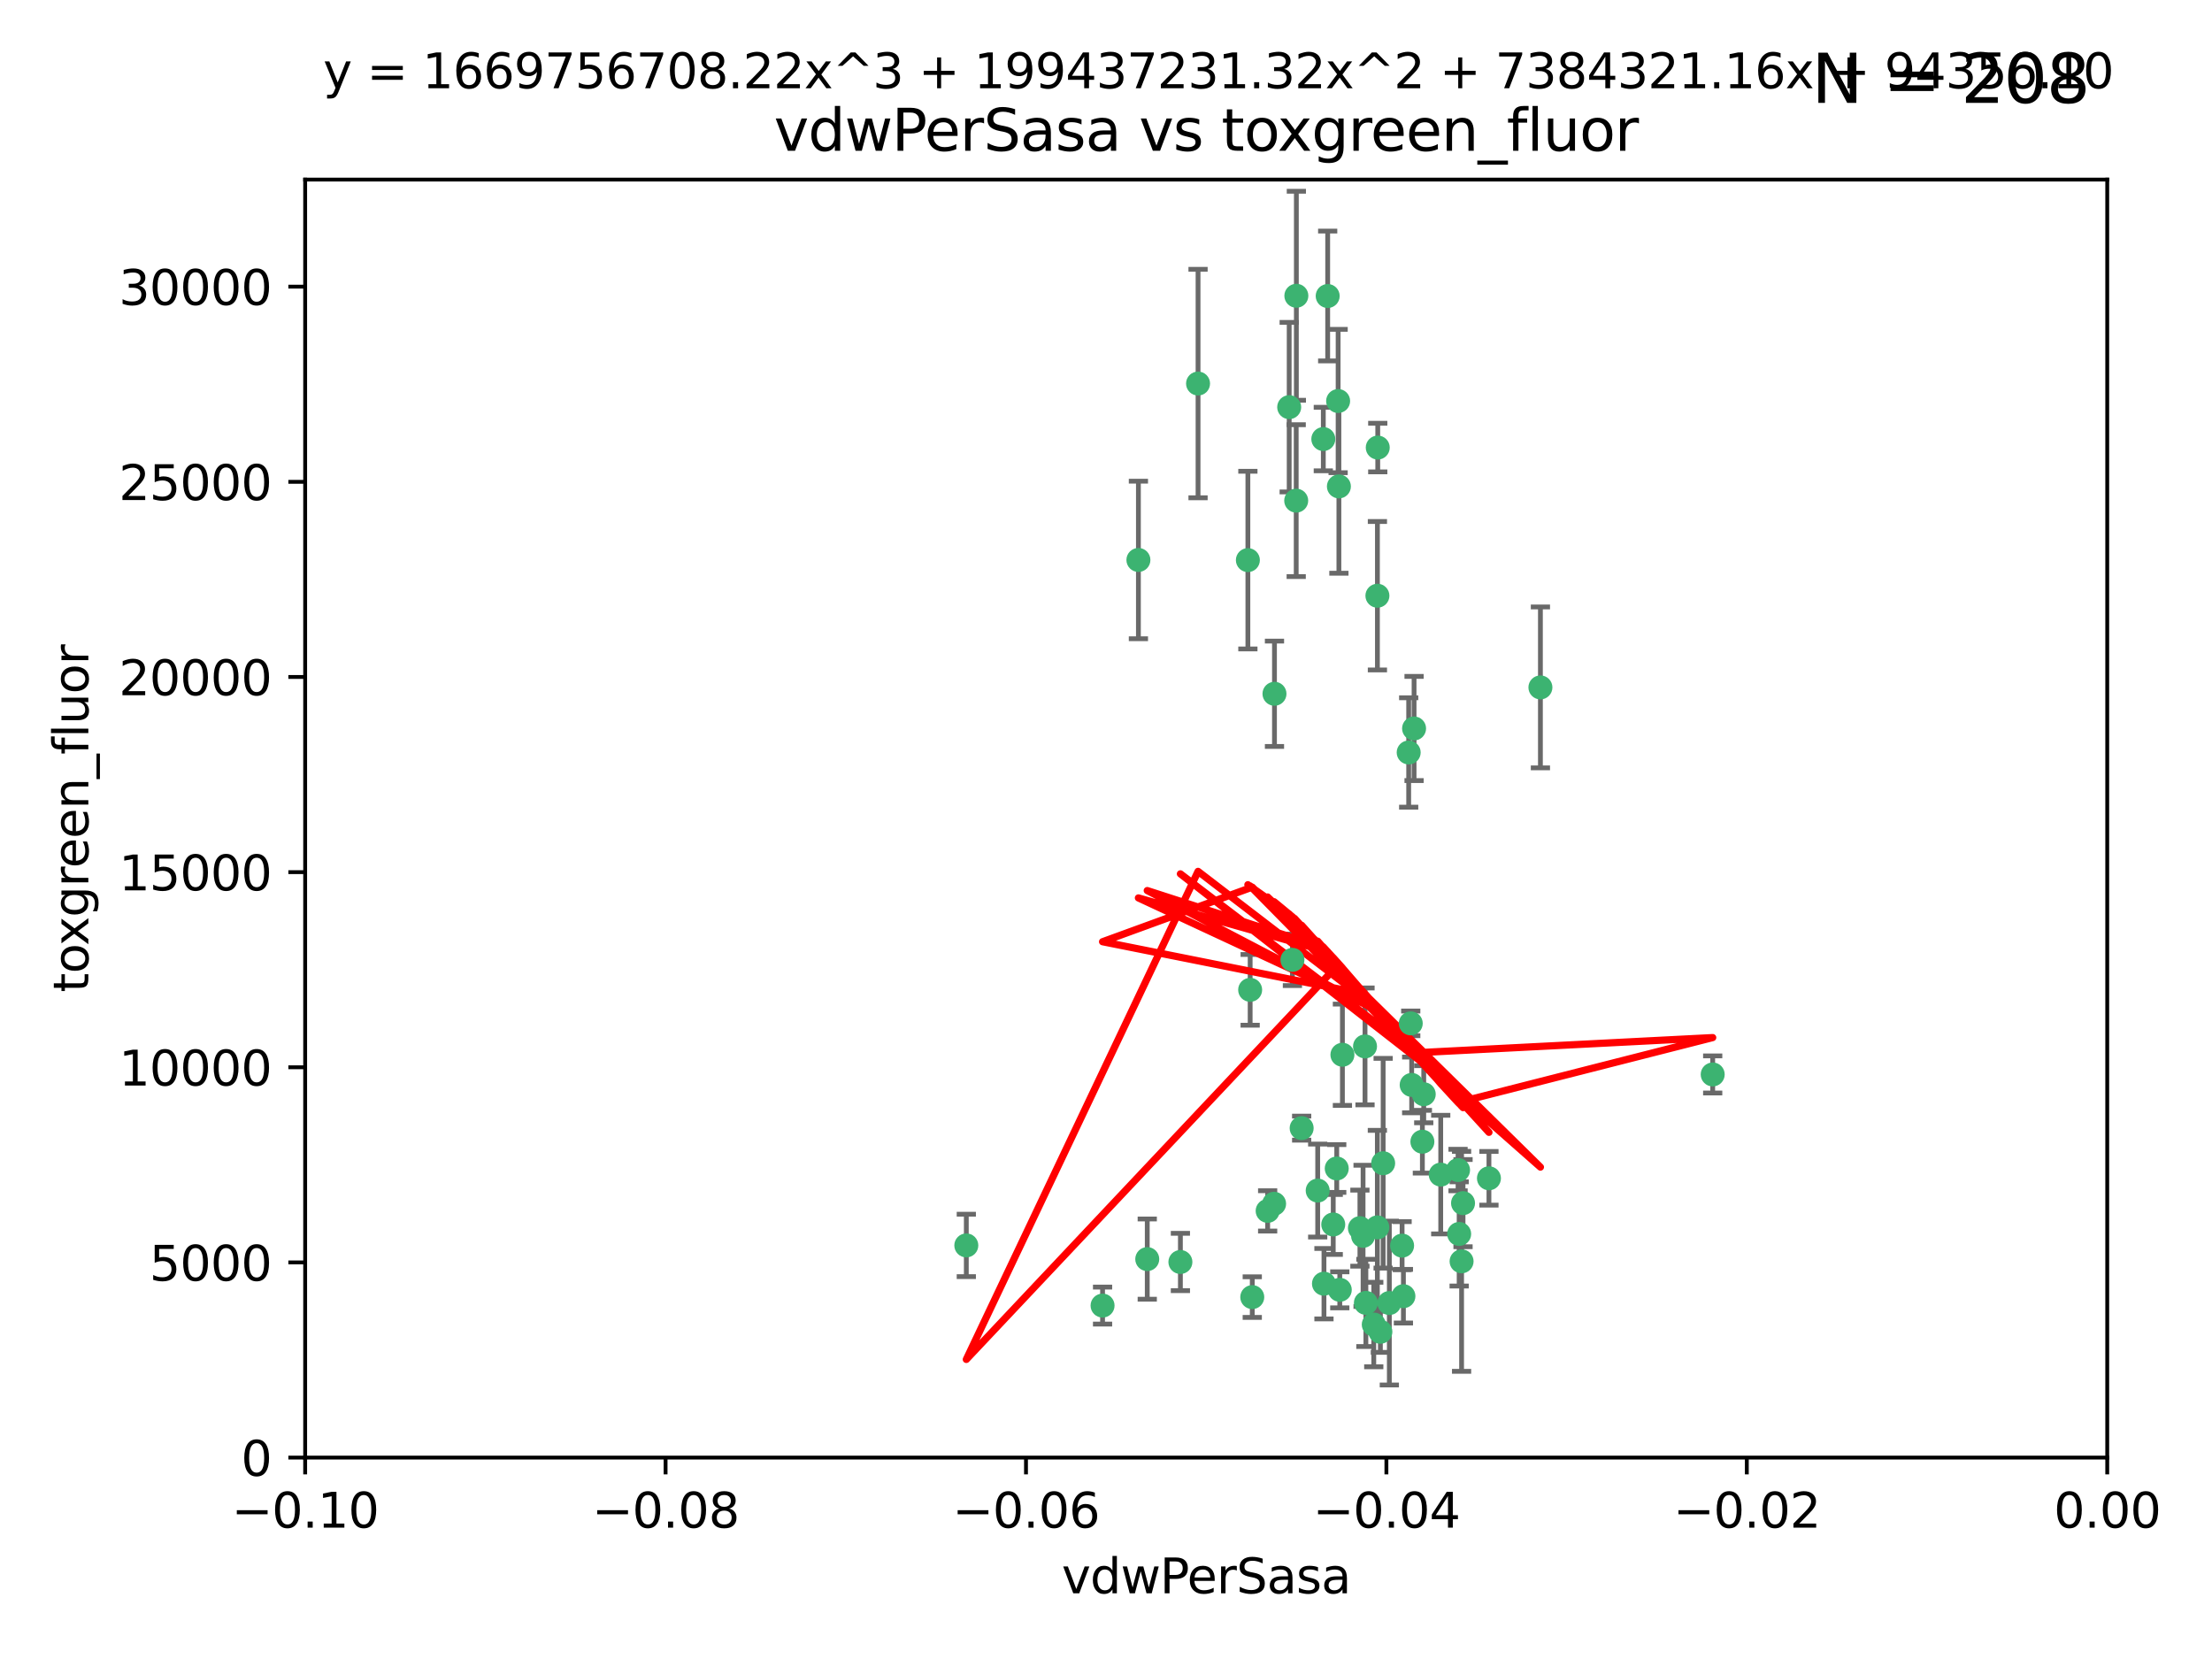 <?xml version="1.0" encoding="utf-8" standalone="no"?>
<!DOCTYPE svg PUBLIC "-//W3C//DTD SVG 1.1//EN"
  "http://www.w3.org/Graphics/SVG/1.1/DTD/svg11.dtd">
<svg xmlns:xlink="http://www.w3.org/1999/xlink" width="460.8pt" height="345.6pt" viewBox="0 0 460.8 345.6" xmlns="http://www.w3.org/2000/svg" version="1.1">
 <defs>
  <style type="text/css">*{stroke-linejoin: round; stroke-linecap: butt}</style>
 </defs>
 <g id="figure_1">
  <g id="patch_1">
   <path d="M 0 345.6 
L 460.8 345.6 
L 460.8 0 
L 0 0 
z
" style="fill: #ffffff"/>
  </g>
  <g id="axes_1">
   <g id="patch_2">
    <path d="M 63.571 303.64 
L 438.975 303.64 
L 438.975 37.411 
L 63.571 37.411 
z
" style="fill: #ffffff"/>
   </g>
   <g id="PathCollection_1">
    <defs>
     <path id="m60591c9199" d="M 0 1.118 
C 0.297 1.118 0.581 1 0.791 0.791 
C 1 0.581 1.118 0.297 1.118 0 
C 1.118 -0.297 1 -0.581 0.791 -0.791 
C 0.581 -1 0.297 -1.118 0 -1.118 
C -0.297 -1.118 -0.581 -1 -0.791 -0.791 
C -1 -0.581 -1.118 -0.297 -1.118 0 
C -1.118 0.297 -1 0.581 -0.791 0.791 
C -0.581 1 -0.297 1.118 0 1.118 
z
" style="stroke: #3cb371"/>
    </defs>
    <g clip-path="url(#p0656a3d818)">
     <use xlink:href="#m60591c9199" x="270.055" y="61.614" style="fill: #3cb371; stroke: #3cb371"/>
     <use xlink:href="#m60591c9199" x="286.941" y="124.1" style="fill: #3cb371; stroke: #3cb371"/>
     <use xlink:href="#m60591c9199" x="249.576" y="79.9" style="fill: #3cb371; stroke: #3cb371"/>
     <use xlink:href="#m60591c9199" x="201.3" y="259.442" style="fill: #3cb371; stroke: #3cb371"/>
     <use xlink:href="#m60591c9199" x="278.917" y="101.33" style="fill: #3cb371; stroke: #3cb371"/>
     <use xlink:href="#m60591c9199" x="268.562" y="84.817" style="fill: #3cb371; stroke: #3cb371"/>
     <use xlink:href="#m60591c9199" x="259.956" y="116.682" style="fill: #3cb371; stroke: #3cb371"/>
     <use xlink:href="#m60591c9199" x="275.671" y="91.463" style="fill: #3cb371; stroke: #3cb371"/>
     <use xlink:href="#m60591c9199" x="278.755" y="83.54" style="fill: #3cb371; stroke: #3cb371"/>
     <use xlink:href="#m60591c9199" x="292.082" y="259.488" style="fill: #3cb371; stroke: #3cb371"/>
     <use xlink:href="#m60591c9199" x="271.159" y="235.012" style="fill: #3cb371; stroke: #3cb371"/>
     <use xlink:href="#m60591c9199" x="288.137" y="242.324" style="fill: #3cb371; stroke: #3cb371"/>
     <use xlink:href="#m60591c9199" x="287.011" y="93.237" style="fill: #3cb371; stroke: #3cb371"/>
     <use xlink:href="#m60591c9199" x="237.152" y="116.65" style="fill: #3cb371; stroke: #3cb371"/>
     <use xlink:href="#m60591c9199" x="276.581" y="61.664" style="fill: #3cb371; stroke: #3cb371"/>
     <use xlink:href="#m60591c9199" x="265.497" y="144.527" style="fill: #3cb371; stroke: #3cb371"/>
     <use xlink:href="#m60591c9199" x="269.235" y="199.958" style="fill: #3cb371; stroke: #3cb371"/>
     <use xlink:href="#m60591c9199" x="270.023" y="104.293" style="fill: #3cb371; stroke: #3cb371"/>
     <use xlink:href="#m60591c9199" x="293.454" y="156.754" style="fill: #3cb371; stroke: #3cb371"/>
     <use xlink:href="#m60591c9199" x="279.101" y="268.694" style="fill: #3cb371; stroke: #3cb371"/>
     <use xlink:href="#m60591c9199" x="304.776" y="250.635" style="fill: #3cb371; stroke: #3cb371"/>
     <use xlink:href="#m60591c9199" x="265.419" y="250.767" style="fill: #3cb371; stroke: #3cb371"/>
     <use xlink:href="#m60591c9199" x="283.953" y="257.451" style="fill: #3cb371; stroke: #3cb371"/>
     <use xlink:href="#m60591c9199" x="296.308" y="237.838" style="fill: #3cb371; stroke: #3cb371"/>
     <use xlink:href="#m60591c9199" x="245.899" y="262.896" style="fill: #3cb371; stroke: #3cb371"/>
     <use xlink:href="#m60591c9199" x="294.077" y="226.007" style="fill: #3cb371; stroke: #3cb371"/>
     <use xlink:href="#m60591c9199" x="292.357" y="270.018" style="fill: #3cb371; stroke: #3cb371"/>
     <use xlink:href="#m60591c9199" x="275.806" y="267.417" style="fill: #3cb371; stroke: #3cb371"/>
     <use xlink:href="#m60591c9199" x="238.994" y="262.293" style="fill: #3cb371; stroke: #3cb371"/>
     <use xlink:href="#m60591c9199" x="287.559" y="277.431" style="fill: #3cb371; stroke: #3cb371"/>
     <use xlink:href="#m60591c9199" x="260.869" y="270.21" style="fill: #3cb371; stroke: #3cb371"/>
     <use xlink:href="#m60591c9199" x="229.684" y="271.976" style="fill: #3cb371; stroke: #3cb371"/>
     <use xlink:href="#m60591c9199" x="284.358" y="217.987" style="fill: #3cb371; stroke: #3cb371"/>
     <use xlink:href="#m60591c9199" x="304.475" y="262.761" style="fill: #3cb371; stroke: #3cb371"/>
     <use xlink:href="#m60591c9199" x="274.5" y="248.016" style="fill: #3cb371; stroke: #3cb371"/>
     <use xlink:href="#m60591c9199" x="286.18" y="275.924" style="fill: #3cb371; stroke: #3cb371"/>
     <use xlink:href="#m60591c9199" x="293.884" y="213.19" style="fill: #3cb371; stroke: #3cb371"/>
     <use xlink:href="#m60591c9199" x="260.43" y="206.203" style="fill: #3cb371; stroke: #3cb371"/>
     <use xlink:href="#m60591c9199" x="283.296" y="255.847" style="fill: #3cb371; stroke: #3cb371"/>
     <use xlink:href="#m60591c9199" x="310.174" y="245.459" style="fill: #3cb371; stroke: #3cb371"/>
     <use xlink:href="#m60591c9199" x="289.425" y="271.445" style="fill: #3cb371; stroke: #3cb371"/>
     <use xlink:href="#m60591c9199" x="277.739" y="255.08" style="fill: #3cb371; stroke: #3cb371"/>
     <use xlink:href="#m60591c9199" x="279.65" y="219.726" style="fill: #3cb371; stroke: #3cb371"/>
     <use xlink:href="#m60591c9199" x="264.075" y="252.249" style="fill: #3cb371; stroke: #3cb371"/>
     <use xlink:href="#m60591c9199" x="286.929" y="255.69" style="fill: #3cb371; stroke: #3cb371"/>
     <use xlink:href="#m60591c9199" x="296.591" y="227.947" style="fill: #3cb371; stroke: #3cb371"/>
     <use xlink:href="#m60591c9199" x="320.897" y="143.2" style="fill: #3cb371; stroke: #3cb371"/>
     <use xlink:href="#m60591c9199" x="284.539" y="271.416" style="fill: #3cb371; stroke: #3cb371"/>
     <use xlink:href="#m60591c9199" x="303.97" y="257.051" style="fill: #3cb371; stroke: #3cb371"/>
     <use xlink:href="#m60591c9199" x="278.467" y="243.416" style="fill: #3cb371; stroke: #3cb371"/>
     <use xlink:href="#m60591c9199" x="300.13" y="244.691" style="fill: #3cb371; stroke: #3cb371"/>
     <use xlink:href="#m60591c9199" x="303.74" y="243.742" style="fill: #3cb371; stroke: #3cb371"/>
     <use xlink:href="#m60591c9199" x="356.787" y="223.827" style="fill: #3cb371; stroke: #3cb371"/>
     <use xlink:href="#m60591c9199" x="294.577" y="151.755" style="fill: #3cb371; stroke: #3cb371"/>
    </g>
   </g>
   <g id="matplotlib.axis_1">
    <g id="xtick_1">
     <g id="line2d_1">
      <defs>
       <path id="m37b36f2edb" d="M 0 0 
L 0 3.5 
" style="stroke: #000000; stroke-width: 0.8"/>
      </defs>
      <g>
       <use xlink:href="#m37b36f2edb" x="63.571" y="303.64" style="stroke: #000000; stroke-width: 0.8"/>
      </g>
     </g>
     <g id="text_1">
      <!-- −0.10 -->
      <g transform="translate(48.249 318.238)scale(0.1 -0.1)">
       <defs>
        <path id="DejaVuSans-2212" d="M 678 2272 
L 4684 2272 
L 4684 1741 
L 678 1741 
L 678 2272 
z
" transform="scale(0.016)"/>
        <path id="DejaVuSans-30" d="M 2034 4250 
Q 1547 4250 1301 3770 
Q 1056 3291 1056 2328 
Q 1056 1369 1301 889 
Q 1547 409 2034 409 
Q 2525 409 2770 889 
Q 3016 1369 3016 2328 
Q 3016 3291 2770 3770 
Q 2525 4250 2034 4250 
z
M 2034 4750 
Q 2819 4750 3233 4129 
Q 3647 3509 3647 2328 
Q 3647 1150 3233 529 
Q 2819 -91 2034 -91 
Q 1250 -91 836 529 
Q 422 1150 422 2328 
Q 422 3509 836 4129 
Q 1250 4750 2034 4750 
z
" transform="scale(0.016)"/>
        <path id="DejaVuSans-2e" d="M 684 794 
L 1344 794 
L 1344 0 
L 684 0 
L 684 794 
z
" transform="scale(0.016)"/>
        <path id="DejaVuSans-31" d="M 794 531 
L 1825 531 
L 1825 4091 
L 703 3866 
L 703 4441 
L 1819 4666 
L 2450 4666 
L 2450 531 
L 3481 531 
L 3481 0 
L 794 0 
L 794 531 
z
" transform="scale(0.016)"/>
       </defs>
       <use xlink:href="#DejaVuSans-2212"/>
       <use xlink:href="#DejaVuSans-30" x="83.789"/>
       <use xlink:href="#DejaVuSans-2e" x="147.412"/>
       <use xlink:href="#DejaVuSans-31" x="179.199"/>
       <use xlink:href="#DejaVuSans-30" x="242.822"/>
      </g>
     </g>
    </g>
    <g id="xtick_2">
     <g id="line2d_2">
      <g>
       <use xlink:href="#m37b36f2edb" x="138.652" y="303.64" style="stroke: #000000; stroke-width: 0.8"/>
      </g>
     </g>
     <g id="text_2">
      <!-- −0.08 -->
      <g transform="translate(123.329 318.238)scale(0.1 -0.1)">
       <defs>
        <path id="DejaVuSans-38" d="M 2034 2216 
Q 1584 2216 1326 1975 
Q 1069 1734 1069 1313 
Q 1069 891 1326 650 
Q 1584 409 2034 409 
Q 2484 409 2743 651 
Q 3003 894 3003 1313 
Q 3003 1734 2745 1975 
Q 2488 2216 2034 2216 
z
M 1403 2484 
Q 997 2584 770 2862 
Q 544 3141 544 3541 
Q 544 4100 942 4425 
Q 1341 4750 2034 4750 
Q 2731 4750 3128 4425 
Q 3525 4100 3525 3541 
Q 3525 3141 3298 2862 
Q 3072 2584 2669 2484 
Q 3125 2378 3379 2068 
Q 3634 1759 3634 1313 
Q 3634 634 3220 271 
Q 2806 -91 2034 -91 
Q 1263 -91 848 271 
Q 434 634 434 1313 
Q 434 1759 690 2068 
Q 947 2378 1403 2484 
z
M 1172 3481 
Q 1172 3119 1398 2916 
Q 1625 2713 2034 2713 
Q 2441 2713 2670 2916 
Q 2900 3119 2900 3481 
Q 2900 3844 2670 4047 
Q 2441 4250 2034 4250 
Q 1625 4250 1398 4047 
Q 1172 3844 1172 3481 
z
" transform="scale(0.016)"/>
       </defs>
       <use xlink:href="#DejaVuSans-2212"/>
       <use xlink:href="#DejaVuSans-30" x="83.789"/>
       <use xlink:href="#DejaVuSans-2e" x="147.412"/>
       <use xlink:href="#DejaVuSans-30" x="179.199"/>
       <use xlink:href="#DejaVuSans-38" x="242.822"/>
      </g>
     </g>
    </g>
    <g id="xtick_3">
     <g id="line2d_3">
      <g>
       <use xlink:href="#m37b36f2edb" x="213.733" y="303.64" style="stroke: #000000; stroke-width: 0.8"/>
      </g>
     </g>
     <g id="text_3">
      <!-- −0.06 -->
      <g transform="translate(198.41 318.238)scale(0.1 -0.1)">
       <defs>
        <path id="DejaVuSans-36" d="M 2113 2584 
Q 1688 2584 1439 2293 
Q 1191 2003 1191 1497 
Q 1191 994 1439 701 
Q 1688 409 2113 409 
Q 2538 409 2786 701 
Q 3034 994 3034 1497 
Q 3034 2003 2786 2293 
Q 2538 2584 2113 2584 
z
M 3366 4563 
L 3366 3988 
Q 3128 4100 2886 4159 
Q 2644 4219 2406 4219 
Q 1781 4219 1451 3797 
Q 1122 3375 1075 2522 
Q 1259 2794 1537 2939 
Q 1816 3084 2150 3084 
Q 2853 3084 3261 2657 
Q 3669 2231 3669 1497 
Q 3669 778 3244 343 
Q 2819 -91 2113 -91 
Q 1303 -91 875 529 
Q 447 1150 447 2328 
Q 447 3434 972 4092 
Q 1497 4750 2381 4750 
Q 2619 4750 2861 4703 
Q 3103 4656 3366 4563 
z
" transform="scale(0.016)"/>
       </defs>
       <use xlink:href="#DejaVuSans-2212"/>
       <use xlink:href="#DejaVuSans-30" x="83.789"/>
       <use xlink:href="#DejaVuSans-2e" x="147.412"/>
       <use xlink:href="#DejaVuSans-30" x="179.199"/>
       <use xlink:href="#DejaVuSans-36" x="242.822"/>
      </g>
     </g>
    </g>
    <g id="xtick_4">
     <g id="line2d_4">
      <g>
       <use xlink:href="#m37b36f2edb" x="288.813" y="303.64" style="stroke: #000000; stroke-width: 0.8"/>
      </g>
     </g>
     <g id="text_4">
      <!-- −0.04 -->
      <g transform="translate(273.491 318.238)scale(0.1 -0.1)">
       <defs>
        <path id="DejaVuSans-34" d="M 2419 4116 
L 825 1625 
L 2419 1625 
L 2419 4116 
z
M 2253 4666 
L 3047 4666 
L 3047 1625 
L 3713 1625 
L 3713 1100 
L 3047 1100 
L 3047 0 
L 2419 0 
L 2419 1100 
L 313 1100 
L 313 1709 
L 2253 4666 
z
" transform="scale(0.016)"/>
       </defs>
       <use xlink:href="#DejaVuSans-2212"/>
       <use xlink:href="#DejaVuSans-30" x="83.789"/>
       <use xlink:href="#DejaVuSans-2e" x="147.412"/>
       <use xlink:href="#DejaVuSans-30" x="179.199"/>
       <use xlink:href="#DejaVuSans-34" x="242.822"/>
      </g>
     </g>
    </g>
    <g id="xtick_5">
     <g id="line2d_5">
      <g>
       <use xlink:href="#m37b36f2edb" x="363.894" y="303.64" style="stroke: #000000; stroke-width: 0.8"/>
      </g>
     </g>
     <g id="text_5">
      <!-- −0.02 -->
      <g transform="translate(348.572 318.238)scale(0.1 -0.1)">
       <defs>
        <path id="DejaVuSans-32" d="M 1228 531 
L 3431 531 
L 3431 0 
L 469 0 
L 469 531 
Q 828 903 1448 1529 
Q 2069 2156 2228 2338 
Q 2531 2678 2651 2914 
Q 2772 3150 2772 3378 
Q 2772 3750 2511 3984 
Q 2250 4219 1831 4219 
Q 1534 4219 1204 4116 
Q 875 4013 500 3803 
L 500 4441 
Q 881 4594 1212 4672 
Q 1544 4750 1819 4750 
Q 2544 4750 2975 4387 
Q 3406 4025 3406 3419 
Q 3406 3131 3298 2873 
Q 3191 2616 2906 2266 
Q 2828 2175 2409 1742 
Q 1991 1309 1228 531 
z
" transform="scale(0.016)"/>
       </defs>
       <use xlink:href="#DejaVuSans-2212"/>
       <use xlink:href="#DejaVuSans-30" x="83.789"/>
       <use xlink:href="#DejaVuSans-2e" x="147.412"/>
       <use xlink:href="#DejaVuSans-30" x="179.199"/>
       <use xlink:href="#DejaVuSans-32" x="242.822"/>
      </g>
     </g>
    </g>
    <g id="xtick_6">
     <g id="line2d_6">
      <g>
       <use xlink:href="#m37b36f2edb" x="438.975" y="303.64" style="stroke: #000000; stroke-width: 0.8"/>
      </g>
     </g>
     <g id="text_6">
      <!-- 0.00 -->
      <g transform="translate(427.842 318.238)scale(0.1 -0.1)">
       <use xlink:href="#DejaVuSans-30"/>
       <use xlink:href="#DejaVuSans-2e" x="63.623"/>
       <use xlink:href="#DejaVuSans-30" x="95.41"/>
       <use xlink:href="#DejaVuSans-30" x="159.033"/>
      </g>
     </g>
    </g>
    <g id="text_7">
     <!-- vdwPerSasa -->
     <g transform="translate(221.178 331.917)scale(0.1 -0.1)">
      <defs>
       <path id="DejaVuSans-76" d="M 191 3500 
L 800 3500 
L 1894 563 
L 2988 3500 
L 3597 3500 
L 2284 0 
L 1503 0 
L 191 3500 
z
" transform="scale(0.016)"/>
       <path id="DejaVuSans-64" d="M 2906 2969 
L 2906 4863 
L 3481 4863 
L 3481 0 
L 2906 0 
L 2906 525 
Q 2725 213 2448 61 
Q 2172 -91 1784 -91 
Q 1150 -91 751 415 
Q 353 922 353 1747 
Q 353 2572 751 3078 
Q 1150 3584 1784 3584 
Q 2172 3584 2448 3432 
Q 2725 3281 2906 2969 
z
M 947 1747 
Q 947 1113 1208 752 
Q 1469 391 1925 391 
Q 2381 391 2643 752 
Q 2906 1113 2906 1747 
Q 2906 2381 2643 2742 
Q 2381 3103 1925 3103 
Q 1469 3103 1208 2742 
Q 947 2381 947 1747 
z
" transform="scale(0.016)"/>
       <path id="DejaVuSans-77" d="M 269 3500 
L 844 3500 
L 1563 769 
L 2278 3500 
L 2956 3500 
L 3675 769 
L 4391 3500 
L 4966 3500 
L 4050 0 
L 3372 0 
L 2619 2869 
L 1863 0 
L 1184 0 
L 269 3500 
z
" transform="scale(0.016)"/>
       <path id="DejaVuSans-50" d="M 1259 4147 
L 1259 2394 
L 2053 2394 
Q 2494 2394 2734 2622 
Q 2975 2850 2975 3272 
Q 2975 3691 2734 3919 
Q 2494 4147 2053 4147 
L 1259 4147 
z
M 628 4666 
L 2053 4666 
Q 2838 4666 3239 4311 
Q 3641 3956 3641 3272 
Q 3641 2581 3239 2228 
Q 2838 1875 2053 1875 
L 1259 1875 
L 1259 0 
L 628 0 
L 628 4666 
z
" transform="scale(0.016)"/>
       <path id="DejaVuSans-65" d="M 3597 1894 
L 3597 1613 
L 953 1613 
Q 991 1019 1311 708 
Q 1631 397 2203 397 
Q 2534 397 2845 478 
Q 3156 559 3463 722 
L 3463 178 
Q 3153 47 2828 -22 
Q 2503 -91 2169 -91 
Q 1331 -91 842 396 
Q 353 884 353 1716 
Q 353 2575 817 3079 
Q 1281 3584 2069 3584 
Q 2775 3584 3186 3129 
Q 3597 2675 3597 1894 
z
M 3022 2063 
Q 3016 2534 2758 2815 
Q 2500 3097 2075 3097 
Q 1594 3097 1305 2825 
Q 1016 2553 972 2059 
L 3022 2063 
z
" transform="scale(0.016)"/>
       <path id="DejaVuSans-72" d="M 2631 2963 
Q 2534 3019 2420 3045 
Q 2306 3072 2169 3072 
Q 1681 3072 1420 2755 
Q 1159 2438 1159 1844 
L 1159 0 
L 581 0 
L 581 3500 
L 1159 3500 
L 1159 2956 
Q 1341 3275 1631 3429 
Q 1922 3584 2338 3584 
Q 2397 3584 2469 3576 
Q 2541 3569 2628 3553 
L 2631 2963 
z
" transform="scale(0.016)"/>
       <path id="DejaVuSans-53" d="M 3425 4513 
L 3425 3897 
Q 3066 4069 2747 4153 
Q 2428 4238 2131 4238 
Q 1616 4238 1336 4038 
Q 1056 3838 1056 3469 
Q 1056 3159 1242 3001 
Q 1428 2844 1947 2747 
L 2328 2669 
Q 3034 2534 3370 2195 
Q 3706 1856 3706 1288 
Q 3706 609 3251 259 
Q 2797 -91 1919 -91 
Q 1588 -91 1214 -16 
Q 841 59 441 206 
L 441 856 
Q 825 641 1194 531 
Q 1563 422 1919 422 
Q 2459 422 2753 634 
Q 3047 847 3047 1241 
Q 3047 1584 2836 1778 
Q 2625 1972 2144 2069 
L 1759 2144 
Q 1053 2284 737 2584 
Q 422 2884 422 3419 
Q 422 4038 858 4394 
Q 1294 4750 2059 4750 
Q 2388 4750 2728 4690 
Q 3069 4631 3425 4513 
z
" transform="scale(0.016)"/>
       <path id="DejaVuSans-61" d="M 2194 1759 
Q 1497 1759 1228 1600 
Q 959 1441 959 1056 
Q 959 750 1161 570 
Q 1363 391 1709 391 
Q 2188 391 2477 730 
Q 2766 1069 2766 1631 
L 2766 1759 
L 2194 1759 
z
M 3341 1997 
L 3341 0 
L 2766 0 
L 2766 531 
Q 2569 213 2275 61 
Q 1981 -91 1556 -91 
Q 1019 -91 701 211 
Q 384 513 384 1019 
Q 384 1609 779 1909 
Q 1175 2209 1959 2209 
L 2766 2209 
L 2766 2266 
Q 2766 2663 2505 2880 
Q 2244 3097 1772 3097 
Q 1472 3097 1187 3025 
Q 903 2953 641 2809 
L 641 3341 
Q 956 3463 1253 3523 
Q 1550 3584 1831 3584 
Q 2591 3584 2966 3190 
Q 3341 2797 3341 1997 
z
" transform="scale(0.016)"/>
       <path id="DejaVuSans-73" d="M 2834 3397 
L 2834 2853 
Q 2591 2978 2328 3040 
Q 2066 3103 1784 3103 
Q 1356 3103 1142 2972 
Q 928 2841 928 2578 
Q 928 2378 1081 2264 
Q 1234 2150 1697 2047 
L 1894 2003 
Q 2506 1872 2764 1633 
Q 3022 1394 3022 966 
Q 3022 478 2636 193 
Q 2250 -91 1575 -91 
Q 1294 -91 989 -36 
Q 684 19 347 128 
L 347 722 
Q 666 556 975 473 
Q 1284 391 1588 391 
Q 1994 391 2212 530 
Q 2431 669 2431 922 
Q 2431 1156 2273 1281 
Q 2116 1406 1581 1522 
L 1381 1569 
Q 847 1681 609 1914 
Q 372 2147 372 2553 
Q 372 3047 722 3315 
Q 1072 3584 1716 3584 
Q 2034 3584 2315 3537 
Q 2597 3491 2834 3397 
z
" transform="scale(0.016)"/>
      </defs>
      <use xlink:href="#DejaVuSans-76"/>
      <use xlink:href="#DejaVuSans-64" x="59.18"/>
      <use xlink:href="#DejaVuSans-77" x="122.656"/>
      <use xlink:href="#DejaVuSans-50" x="204.443"/>
      <use xlink:href="#DejaVuSans-65" x="261.121"/>
      <use xlink:href="#DejaVuSans-72" x="322.645"/>
      <use xlink:href="#DejaVuSans-53" x="363.758"/>
      <use xlink:href="#DejaVuSans-61" x="427.234"/>
      <use xlink:href="#DejaVuSans-73" x="488.514"/>
      <use xlink:href="#DejaVuSans-61" x="540.613"/>
     </g>
    </g>
   </g>
   <g id="matplotlib.axis_2">
    <g id="ytick_1">
     <g id="line2d_7">
      <defs>
       <path id="m85f504d841" d="M 0 0 
L -3.5 0 
" style="stroke: #000000; stroke-width: 0.8"/>
      </defs>
      <g>
       <use xlink:href="#m85f504d841" x="63.571" y="303.64" style="stroke: #000000; stroke-width: 0.8"/>
      </g>
     </g>
     <g id="text_8">
      <!-- 0 -->
      <g transform="translate(50.209 307.439)scale(0.1 -0.1)">
       <use xlink:href="#DejaVuSans-30"/>
      </g>
     </g>
    </g>
    <g id="ytick_2">
     <g id="line2d_8">
      <g>
       <use xlink:href="#m85f504d841" x="63.571" y="262.986" style="stroke: #000000; stroke-width: 0.8"/>
      </g>
     </g>
     <g id="text_9">
      <!-- 5000 -->
      <g transform="translate(31.121 266.786)scale(0.1 -0.1)">
       <defs>
        <path id="DejaVuSans-35" d="M 691 4666 
L 3169 4666 
L 3169 4134 
L 1269 4134 
L 1269 2991 
Q 1406 3038 1543 3061 
Q 1681 3084 1819 3084 
Q 2600 3084 3056 2656 
Q 3513 2228 3513 1497 
Q 3513 744 3044 326 
Q 2575 -91 1722 -91 
Q 1428 -91 1123 -41 
Q 819 9 494 109 
L 494 744 
Q 775 591 1075 516 
Q 1375 441 1709 441 
Q 2250 441 2565 725 
Q 2881 1009 2881 1497 
Q 2881 1984 2565 2268 
Q 2250 2553 1709 2553 
Q 1456 2553 1204 2497 
Q 953 2441 691 2322 
L 691 4666 
z
" transform="scale(0.016)"/>
       </defs>
       <use xlink:href="#DejaVuSans-35"/>
       <use xlink:href="#DejaVuSans-30" x="63.623"/>
       <use xlink:href="#DejaVuSans-30" x="127.246"/>
       <use xlink:href="#DejaVuSans-30" x="190.869"/>
      </g>
     </g>
    </g>
    <g id="ytick_3">
     <g id="line2d_9">
      <g>
       <use xlink:href="#m85f504d841" x="63.571" y="222.333" style="stroke: #000000; stroke-width: 0.8"/>
      </g>
     </g>
     <g id="text_10">
      <!-- 10000 -->
      <g transform="translate(24.759 226.132)scale(0.1 -0.1)">
       <use xlink:href="#DejaVuSans-31"/>
       <use xlink:href="#DejaVuSans-30" x="63.623"/>
       <use xlink:href="#DejaVuSans-30" x="127.246"/>
       <use xlink:href="#DejaVuSans-30" x="190.869"/>
       <use xlink:href="#DejaVuSans-30" x="254.492"/>
      </g>
     </g>
    </g>
    <g id="ytick_4">
     <g id="line2d_10">
      <g>
       <use xlink:href="#m85f504d841" x="63.571" y="181.679" style="stroke: #000000; stroke-width: 0.8"/>
      </g>
     </g>
     <g id="text_11">
      <!-- 15000 -->
      <g transform="translate(24.759 185.478)scale(0.1 -0.1)">
       <use xlink:href="#DejaVuSans-31"/>
       <use xlink:href="#DejaVuSans-35" x="63.623"/>
       <use xlink:href="#DejaVuSans-30" x="127.246"/>
       <use xlink:href="#DejaVuSans-30" x="190.869"/>
       <use xlink:href="#DejaVuSans-30" x="254.492"/>
      </g>
     </g>
    </g>
    <g id="ytick_5">
     <g id="line2d_11">
      <g>
       <use xlink:href="#m85f504d841" x="63.571" y="141.026" style="stroke: #000000; stroke-width: 0.8"/>
      </g>
     </g>
     <g id="text_12">
      <!-- 20000 -->
      <g transform="translate(24.759 144.825)scale(0.1 -0.1)">
       <use xlink:href="#DejaVuSans-32"/>
       <use xlink:href="#DejaVuSans-30" x="63.623"/>
       <use xlink:href="#DejaVuSans-30" x="127.246"/>
       <use xlink:href="#DejaVuSans-30" x="190.869"/>
       <use xlink:href="#DejaVuSans-30" x="254.492"/>
      </g>
     </g>
    </g>
    <g id="ytick_6">
     <g id="line2d_12">
      <g>
       <use xlink:href="#m85f504d841" x="63.571" y="100.372" style="stroke: #000000; stroke-width: 0.8"/>
      </g>
     </g>
     <g id="text_13">
      <!-- 25000 -->
      <g transform="translate(24.759 104.171)scale(0.1 -0.1)">
       <use xlink:href="#DejaVuSans-32"/>
       <use xlink:href="#DejaVuSans-35" x="63.623"/>
       <use xlink:href="#DejaVuSans-30" x="127.246"/>
       <use xlink:href="#DejaVuSans-30" x="190.869"/>
       <use xlink:href="#DejaVuSans-30" x="254.492"/>
      </g>
     </g>
    </g>
    <g id="ytick_7">
     <g id="line2d_13">
      <g>
       <use xlink:href="#m85f504d841" x="63.571" y="59.718" style="stroke: #000000; stroke-width: 0.8"/>
      </g>
     </g>
     <g id="text_14">
      <!-- 30000 -->
      <g transform="translate(24.759 63.518)scale(0.1 -0.1)">
       <defs>
        <path id="DejaVuSans-33" d="M 2597 2516 
Q 3050 2419 3304 2112 
Q 3559 1806 3559 1356 
Q 3559 666 3084 287 
Q 2609 -91 1734 -91 
Q 1441 -91 1130 -33 
Q 819 25 488 141 
L 488 750 
Q 750 597 1062 519 
Q 1375 441 1716 441 
Q 2309 441 2620 675 
Q 2931 909 2931 1356 
Q 2931 1769 2642 2001 
Q 2353 2234 1838 2234 
L 1294 2234 
L 1294 2753 
L 1863 2753 
Q 2328 2753 2575 2939 
Q 2822 3125 2822 3475 
Q 2822 3834 2567 4026 
Q 2313 4219 1838 4219 
Q 1578 4219 1281 4162 
Q 984 4106 628 3988 
L 628 4550 
Q 988 4650 1302 4700 
Q 1616 4750 1894 4750 
Q 2613 4750 3031 4423 
Q 3450 4097 3450 3541 
Q 3450 3153 3228 2886 
Q 3006 2619 2597 2516 
z
" transform="scale(0.016)"/>
       </defs>
       <use xlink:href="#DejaVuSans-33"/>
       <use xlink:href="#DejaVuSans-30" x="63.623"/>
       <use xlink:href="#DejaVuSans-30" x="127.246"/>
       <use xlink:href="#DejaVuSans-30" x="190.869"/>
       <use xlink:href="#DejaVuSans-30" x="254.492"/>
      </g>
     </g>
    </g>
    <g id="text_15">
     <!-- toxgreen_fluor -->
     <g transform="translate(18.401 206.72)rotate(-90)scale(0.1 -0.1)">
      <defs>
       <path id="DejaVuSans-74" d="M 1172 4494 
L 1172 3500 
L 2356 3500 
L 2356 3053 
L 1172 3053 
L 1172 1153 
Q 1172 725 1289 603 
Q 1406 481 1766 481 
L 2356 481 
L 2356 0 
L 1766 0 
Q 1100 0 847 248 
Q 594 497 594 1153 
L 594 3053 
L 172 3053 
L 172 3500 
L 594 3500 
L 594 4494 
L 1172 4494 
z
" transform="scale(0.016)"/>
       <path id="DejaVuSans-6f" d="M 1959 3097 
Q 1497 3097 1228 2736 
Q 959 2375 959 1747 
Q 959 1119 1226 758 
Q 1494 397 1959 397 
Q 2419 397 2687 759 
Q 2956 1122 2956 1747 
Q 2956 2369 2687 2733 
Q 2419 3097 1959 3097 
z
M 1959 3584 
Q 2709 3584 3137 3096 
Q 3566 2609 3566 1747 
Q 3566 888 3137 398 
Q 2709 -91 1959 -91 
Q 1206 -91 779 398 
Q 353 888 353 1747 
Q 353 2609 779 3096 
Q 1206 3584 1959 3584 
z
" transform="scale(0.016)"/>
       <path id="DejaVuSans-78" d="M 3513 3500 
L 2247 1797 
L 3578 0 
L 2900 0 
L 1881 1375 
L 863 0 
L 184 0 
L 1544 1831 
L 300 3500 
L 978 3500 
L 1906 2253 
L 2834 3500 
L 3513 3500 
z
" transform="scale(0.016)"/>
       <path id="DejaVuSans-67" d="M 2906 1791 
Q 2906 2416 2648 2759 
Q 2391 3103 1925 3103 
Q 1463 3103 1205 2759 
Q 947 2416 947 1791 
Q 947 1169 1205 825 
Q 1463 481 1925 481 
Q 2391 481 2648 825 
Q 2906 1169 2906 1791 
z
M 3481 434 
Q 3481 -459 3084 -895 
Q 2688 -1331 1869 -1331 
Q 1566 -1331 1297 -1286 
Q 1028 -1241 775 -1147 
L 775 -588 
Q 1028 -725 1275 -790 
Q 1522 -856 1778 -856 
Q 2344 -856 2625 -561 
Q 2906 -266 2906 331 
L 2906 616 
Q 2728 306 2450 153 
Q 2172 0 1784 0 
Q 1141 0 747 490 
Q 353 981 353 1791 
Q 353 2603 747 3093 
Q 1141 3584 1784 3584 
Q 2172 3584 2450 3431 
Q 2728 3278 2906 2969 
L 2906 3500 
L 3481 3500 
L 3481 434 
z
" transform="scale(0.016)"/>
       <path id="DejaVuSans-6e" d="M 3513 2113 
L 3513 0 
L 2938 0 
L 2938 2094 
Q 2938 2591 2744 2837 
Q 2550 3084 2163 3084 
Q 1697 3084 1428 2787 
Q 1159 2491 1159 1978 
L 1159 0 
L 581 0 
L 581 3500 
L 1159 3500 
L 1159 2956 
Q 1366 3272 1645 3428 
Q 1925 3584 2291 3584 
Q 2894 3584 3203 3211 
Q 3513 2838 3513 2113 
z
" transform="scale(0.016)"/>
       <path id="DejaVuSans-5f" d="M 3263 -1063 
L 3263 -1509 
L -63 -1509 
L -63 -1063 
L 3263 -1063 
z
" transform="scale(0.016)"/>
       <path id="DejaVuSans-66" d="M 2375 4863 
L 2375 4384 
L 1825 4384 
Q 1516 4384 1395 4259 
Q 1275 4134 1275 3809 
L 1275 3500 
L 2222 3500 
L 2222 3053 
L 1275 3053 
L 1275 0 
L 697 0 
L 697 3053 
L 147 3053 
L 147 3500 
L 697 3500 
L 697 3744 
Q 697 4328 969 4595 
Q 1241 4863 1831 4863 
L 2375 4863 
z
" transform="scale(0.016)"/>
       <path id="DejaVuSans-6c" d="M 603 4863 
L 1178 4863 
L 1178 0 
L 603 0 
L 603 4863 
z
" transform="scale(0.016)"/>
       <path id="DejaVuSans-75" d="M 544 1381 
L 544 3500 
L 1119 3500 
L 1119 1403 
Q 1119 906 1312 657 
Q 1506 409 1894 409 
Q 2359 409 2629 706 
Q 2900 1003 2900 1516 
L 2900 3500 
L 3475 3500 
L 3475 0 
L 2900 0 
L 2900 538 
Q 2691 219 2414 64 
Q 2138 -91 1772 -91 
Q 1169 -91 856 284 
Q 544 659 544 1381 
z
M 1991 3584 
L 1991 3584 
z
" transform="scale(0.016)"/>
      </defs>
      <use xlink:href="#DejaVuSans-74"/>
      <use xlink:href="#DejaVuSans-6f" x="39.209"/>
      <use xlink:href="#DejaVuSans-78" x="97.266"/>
      <use xlink:href="#DejaVuSans-67" x="156.445"/>
      <use xlink:href="#DejaVuSans-72" x="219.922"/>
      <use xlink:href="#DejaVuSans-65" x="258.785"/>
      <use xlink:href="#DejaVuSans-65" x="320.309"/>
      <use xlink:href="#DejaVuSans-6e" x="381.832"/>
      <use xlink:href="#DejaVuSans-5f" x="445.211"/>
      <use xlink:href="#DejaVuSans-66" x="495.211"/>
      <use xlink:href="#DejaVuSans-6c" x="530.416"/>
      <use xlink:href="#DejaVuSans-75" x="558.199"/>
      <use xlink:href="#DejaVuSans-6f" x="621.578"/>
      <use xlink:href="#DejaVuSans-72" x="682.76"/>
     </g>
    </g>
   </g>
   <g id="LineCollection_1">
    <path d="M 270.055 83.38 
L 270.055 39.848 
" clip-path="url(#p0656a3d818)" style="fill: none; stroke: #696969"/>
    <path d="M 286.941 139.562 
L 286.941 108.638 
" clip-path="url(#p0656a3d818)" style="fill: none; stroke: #696969"/>
    <path d="M 249.576 103.698 
L 249.576 56.102 
" clip-path="url(#p0656a3d818)" style="fill: none; stroke: #696969"/>
    <path d="M 201.3 265.941 
L 201.3 252.944 
" clip-path="url(#p0656a3d818)" style="fill: none; stroke: #696969"/>
    <path d="M 278.917 119.415 
L 278.917 83.245 
" clip-path="url(#p0656a3d818)" style="fill: none; stroke: #696969"/>
    <path d="M 268.562 102.476 
L 268.562 67.157 
" clip-path="url(#p0656a3d818)" style="fill: none; stroke: #696969"/>
    <path d="M 259.956 135.19 
L 259.956 98.175 
" clip-path="url(#p0656a3d818)" style="fill: none; stroke: #696969"/>
    <path d="M 275.671 98.075 
L 275.671 84.85 
" clip-path="url(#p0656a3d818)" style="fill: none; stroke: #696969"/>
    <path d="M 278.755 98.468 
L 278.755 68.613 
" clip-path="url(#p0656a3d818)" style="fill: none; stroke: #696969"/>
    <path d="M 292.082 264.487 
L 292.082 254.489 
" clip-path="url(#p0656a3d818)" style="fill: none; stroke: #696969"/>
    <path d="M 271.159 237.516 
L 271.159 232.507 
" clip-path="url(#p0656a3d818)" style="fill: none; stroke: #696969"/>
    <path d="M 288.137 264.166 
L 288.137 220.481 
" clip-path="url(#p0656a3d818)" style="fill: none; stroke: #696969"/>
    <path d="M 287.011 98.3 
L 287.011 88.175 
" clip-path="url(#p0656a3d818)" style="fill: none; stroke: #696969"/>
    <path d="M 237.152 133.058 
L 237.152 100.243 
" clip-path="url(#p0656a3d818)" style="fill: none; stroke: #696969"/>
    <path d="M 276.581 75.185 
L 276.581 48.142 
" clip-path="url(#p0656a3d818)" style="fill: none; stroke: #696969"/>
    <path d="M 265.497 155.498 
L 265.497 133.556 
" clip-path="url(#p0656a3d818)" style="fill: none; stroke: #696969"/>
    <path d="M 269.235 205.31 
L 269.235 194.605 
" clip-path="url(#p0656a3d818)" style="fill: none; stroke: #696969"/>
    <path d="M 270.023 120.111 
L 270.023 88.475 
" clip-path="url(#p0656a3d818)" style="fill: none; stroke: #696969"/>
    <path d="M 293.454 168.148 
L 293.454 145.359 
" clip-path="url(#p0656a3d818)" style="fill: none; stroke: #696969"/>
    <path d="M 279.101 272.448 
L 279.101 264.94 
" clip-path="url(#p0656a3d818)" style="fill: none; stroke: #696969"/>
    <path d="M 304.776 259.717 
L 304.776 241.553 
" clip-path="url(#p0656a3d818)" style="fill: none; stroke: #696969"/>
    <path d="M 265.419 251.458 
L 265.419 250.077 
" clip-path="url(#p0656a3d818)" style="fill: none; stroke: #696969"/>
    <path d="M 283.953 272.157 
L 283.953 242.746 
" clip-path="url(#p0656a3d818)" style="fill: none; stroke: #696969"/>
    <path d="M 296.308 244.374 
L 296.308 231.301 
" clip-path="url(#p0656a3d818)" style="fill: none; stroke: #696969"/>
    <path d="M 245.899 268.864 
L 245.899 256.927 
" clip-path="url(#p0656a3d818)" style="fill: none; stroke: #696969"/>
    <path d="M 294.077 231.811 
L 294.077 220.203 
" clip-path="url(#p0656a3d818)" style="fill: none; stroke: #696969"/>
    <path d="M 292.357 275.607 
L 292.357 264.429 
" clip-path="url(#p0656a3d818)" style="fill: none; stroke: #696969"/>
    <path d="M 275.806 274.752 
L 275.806 260.081 
" clip-path="url(#p0656a3d818)" style="fill: none; stroke: #696969"/>
    <path d="M 238.994 270.647 
L 238.994 253.939 
" clip-path="url(#p0656a3d818)" style="fill: none; stroke: #696969"/>
    <path d="M 287.559 281.719 
L 287.559 273.143 
" clip-path="url(#p0656a3d818)" style="fill: none; stroke: #696969"/>
    <path d="M 260.869 274.44 
L 260.869 265.981 
" clip-path="url(#p0656a3d818)" style="fill: none; stroke: #696969"/>
    <path d="M 229.684 275.827 
L 229.684 268.125 
" clip-path="url(#p0656a3d818)" style="fill: none; stroke: #696969"/>
    <path d="M 284.358 230.162 
L 284.358 205.812 
" clip-path="url(#p0656a3d818)" style="fill: none; stroke: #696969"/>
    <path d="M 304.475 285.673 
L 304.475 239.849 
" clip-path="url(#p0656a3d818)" style="fill: none; stroke: #696969"/>
    <path d="M 274.5 257.7 
L 274.5 238.331 
" clip-path="url(#p0656a3d818)" style="fill: none; stroke: #696969"/>
    <path d="M 286.18 284.727 
L 286.18 267.12 
" clip-path="url(#p0656a3d818)" style="fill: none; stroke: #696969"/>
    <path d="M 293.884 215.762 
L 293.884 210.618 
" clip-path="url(#p0656a3d818)" style="fill: none; stroke: #696969"/>
    <path d="M 260.43 213.569 
L 260.43 198.836 
" clip-path="url(#p0656a3d818)" style="fill: none; stroke: #696969"/>
    <path d="M 283.296 263.771 
L 283.296 247.923 
" clip-path="url(#p0656a3d818)" style="fill: none; stroke: #696969"/>
    <path d="M 310.174 251.049 
L 310.174 239.868 
" clip-path="url(#p0656a3d818)" style="fill: none; stroke: #696969"/>
    <path d="M 289.425 288.513 
L 289.425 254.376 
" clip-path="url(#p0656a3d818)" style="fill: none; stroke: #696969"/>
    <path d="M 277.739 261.323 
L 277.739 248.837 
" clip-path="url(#p0656a3d818)" style="fill: none; stroke: #696969"/>
    <path d="M 279.65 230.277 
L 279.65 209.176 
" clip-path="url(#p0656a3d818)" style="fill: none; stroke: #696969"/>
    <path d="M 264.075 256.451 
L 264.075 248.048 
" clip-path="url(#p0656a3d818)" style="fill: none; stroke: #696969"/>
    <path d="M 286.929 275.904 
L 286.929 235.477 
" clip-path="url(#p0656a3d818)" style="fill: none; stroke: #696969"/>
    <path d="M 296.591 233.892 
L 296.591 222.002 
" clip-path="url(#p0656a3d818)" style="fill: none; stroke: #696969"/>
    <path d="M 320.897 159.961 
L 320.897 126.439 
" clip-path="url(#p0656a3d818)" style="fill: none; stroke: #696969"/>
    <path d="M 284.539 280.503 
L 284.539 262.329 
" clip-path="url(#p0656a3d818)" style="fill: none; stroke: #696969"/>
    <path d="M 303.97 267.904 
L 303.97 246.198 
" clip-path="url(#p0656a3d818)" style="fill: none; stroke: #696969"/>
    <path d="M 278.467 248.392 
L 278.467 238.44 
" clip-path="url(#p0656a3d818)" style="fill: none; stroke: #696969"/>
    <path d="M 300.13 257.049 
L 300.13 232.333 
" clip-path="url(#p0656a3d818)" style="fill: none; stroke: #696969"/>
    <path d="M 303.74 248.063 
L 303.74 239.42 
" clip-path="url(#p0656a3d818)" style="fill: none; stroke: #696969"/>
    <path d="M 356.787 227.689 
L 356.787 219.964 
" clip-path="url(#p0656a3d818)" style="fill: none; stroke: #696969"/>
    <path d="M 294.577 162.606 
L 294.577 140.905 
" clip-path="url(#p0656a3d818)" style="fill: none; stroke: #696969"/>
   </g>
   <g id="line2d_14">
    <defs>
     <path id="m135db39dc6" d="M 2 0 
L -2 -0 
" style="stroke: #696969"/>
    </defs>
    <g clip-path="url(#p0656a3d818)">
     <use xlink:href="#m135db39dc6" x="270.055" y="83.38" style="fill: #696969; stroke: #696969"/>
     <use xlink:href="#m135db39dc6" x="286.941" y="139.562" style="fill: #696969; stroke: #696969"/>
     <use xlink:href="#m135db39dc6" x="249.576" y="103.698" style="fill: #696969; stroke: #696969"/>
     <use xlink:href="#m135db39dc6" x="201.3" y="265.941" style="fill: #696969; stroke: #696969"/>
     <use xlink:href="#m135db39dc6" x="278.917" y="119.415" style="fill: #696969; stroke: #696969"/>
     <use xlink:href="#m135db39dc6" x="268.562" y="102.476" style="fill: #696969; stroke: #696969"/>
     <use xlink:href="#m135db39dc6" x="259.956" y="135.19" style="fill: #696969; stroke: #696969"/>
     <use xlink:href="#m135db39dc6" x="275.671" y="98.075" style="fill: #696969; stroke: #696969"/>
     <use xlink:href="#m135db39dc6" x="278.755" y="98.468" style="fill: #696969; stroke: #696969"/>
     <use xlink:href="#m135db39dc6" x="292.082" y="264.487" style="fill: #696969; stroke: #696969"/>
     <use xlink:href="#m135db39dc6" x="271.159" y="237.516" style="fill: #696969; stroke: #696969"/>
     <use xlink:href="#m135db39dc6" x="288.137" y="264.166" style="fill: #696969; stroke: #696969"/>
     <use xlink:href="#m135db39dc6" x="287.011" y="98.3" style="fill: #696969; stroke: #696969"/>
     <use xlink:href="#m135db39dc6" x="237.152" y="133.058" style="fill: #696969; stroke: #696969"/>
     <use xlink:href="#m135db39dc6" x="276.581" y="75.185" style="fill: #696969; stroke: #696969"/>
     <use xlink:href="#m135db39dc6" x="265.497" y="155.498" style="fill: #696969; stroke: #696969"/>
     <use xlink:href="#m135db39dc6" x="269.235" y="205.31" style="fill: #696969; stroke: #696969"/>
     <use xlink:href="#m135db39dc6" x="270.023" y="120.111" style="fill: #696969; stroke: #696969"/>
     <use xlink:href="#m135db39dc6" x="293.454" y="168.148" style="fill: #696969; stroke: #696969"/>
     <use xlink:href="#m135db39dc6" x="279.101" y="272.448" style="fill: #696969; stroke: #696969"/>
     <use xlink:href="#m135db39dc6" x="304.776" y="259.717" style="fill: #696969; stroke: #696969"/>
     <use xlink:href="#m135db39dc6" x="265.419" y="251.458" style="fill: #696969; stroke: #696969"/>
     <use xlink:href="#m135db39dc6" x="283.953" y="272.157" style="fill: #696969; stroke: #696969"/>
     <use xlink:href="#m135db39dc6" x="296.308" y="244.374" style="fill: #696969; stroke: #696969"/>
     <use xlink:href="#m135db39dc6" x="245.899" y="268.864" style="fill: #696969; stroke: #696969"/>
     <use xlink:href="#m135db39dc6" x="294.077" y="231.811" style="fill: #696969; stroke: #696969"/>
     <use xlink:href="#m135db39dc6" x="292.357" y="275.607" style="fill: #696969; stroke: #696969"/>
     <use xlink:href="#m135db39dc6" x="275.806" y="274.752" style="fill: #696969; stroke: #696969"/>
     <use xlink:href="#m135db39dc6" x="238.994" y="270.647" style="fill: #696969; stroke: #696969"/>
     <use xlink:href="#m135db39dc6" x="287.559" y="281.719" style="fill: #696969; stroke: #696969"/>
     <use xlink:href="#m135db39dc6" x="260.869" y="274.44" style="fill: #696969; stroke: #696969"/>
     <use xlink:href="#m135db39dc6" x="229.684" y="275.827" style="fill: #696969; stroke: #696969"/>
     <use xlink:href="#m135db39dc6" x="284.358" y="230.162" style="fill: #696969; stroke: #696969"/>
     <use xlink:href="#m135db39dc6" x="304.475" y="285.673" style="fill: #696969; stroke: #696969"/>
     <use xlink:href="#m135db39dc6" x="274.5" y="257.7" style="fill: #696969; stroke: #696969"/>
     <use xlink:href="#m135db39dc6" x="286.18" y="284.727" style="fill: #696969; stroke: #696969"/>
     <use xlink:href="#m135db39dc6" x="293.884" y="215.762" style="fill: #696969; stroke: #696969"/>
     <use xlink:href="#m135db39dc6" x="260.43" y="213.569" style="fill: #696969; stroke: #696969"/>
     <use xlink:href="#m135db39dc6" x="283.296" y="263.771" style="fill: #696969; stroke: #696969"/>
     <use xlink:href="#m135db39dc6" x="310.174" y="251.049" style="fill: #696969; stroke: #696969"/>
     <use xlink:href="#m135db39dc6" x="289.425" y="288.513" style="fill: #696969; stroke: #696969"/>
     <use xlink:href="#m135db39dc6" x="277.739" y="261.323" style="fill: #696969; stroke: #696969"/>
     <use xlink:href="#m135db39dc6" x="279.65" y="230.277" style="fill: #696969; stroke: #696969"/>
     <use xlink:href="#m135db39dc6" x="264.075" y="256.451" style="fill: #696969; stroke: #696969"/>
     <use xlink:href="#m135db39dc6" x="286.929" y="275.904" style="fill: #696969; stroke: #696969"/>
     <use xlink:href="#m135db39dc6" x="296.591" y="233.892" style="fill: #696969; stroke: #696969"/>
     <use xlink:href="#m135db39dc6" x="320.897" y="159.961" style="fill: #696969; stroke: #696969"/>
     <use xlink:href="#m135db39dc6" x="284.539" y="280.503" style="fill: #696969; stroke: #696969"/>
     <use xlink:href="#m135db39dc6" x="303.97" y="267.904" style="fill: #696969; stroke: #696969"/>
     <use xlink:href="#m135db39dc6" x="278.467" y="248.392" style="fill: #696969; stroke: #696969"/>
     <use xlink:href="#m135db39dc6" x="300.13" y="257.049" style="fill: #696969; stroke: #696969"/>
     <use xlink:href="#m135db39dc6" x="303.74" y="248.063" style="fill: #696969; stroke: #696969"/>
     <use xlink:href="#m135db39dc6" x="356.787" y="227.689" style="fill: #696969; stroke: #696969"/>
     <use xlink:href="#m135db39dc6" x="294.577" y="162.606" style="fill: #696969; stroke: #696969"/>
    </g>
   </g>
   <g id="line2d_15">
    <g clip-path="url(#p0656a3d818)">
     <use xlink:href="#m135db39dc6" x="270.055" y="39.848" style="fill: #696969; stroke: #696969"/>
     <use xlink:href="#m135db39dc6" x="286.941" y="108.638" style="fill: #696969; stroke: #696969"/>
     <use xlink:href="#m135db39dc6" x="249.576" y="56.102" style="fill: #696969; stroke: #696969"/>
     <use xlink:href="#m135db39dc6" x="201.3" y="252.944" style="fill: #696969; stroke: #696969"/>
     <use xlink:href="#m135db39dc6" x="278.917" y="83.245" style="fill: #696969; stroke: #696969"/>
     <use xlink:href="#m135db39dc6" x="268.562" y="67.157" style="fill: #696969; stroke: #696969"/>
     <use xlink:href="#m135db39dc6" x="259.956" y="98.175" style="fill: #696969; stroke: #696969"/>
     <use xlink:href="#m135db39dc6" x="275.671" y="84.85" style="fill: #696969; stroke: #696969"/>
     <use xlink:href="#m135db39dc6" x="278.755" y="68.613" style="fill: #696969; stroke: #696969"/>
     <use xlink:href="#m135db39dc6" x="292.082" y="254.489" style="fill: #696969; stroke: #696969"/>
     <use xlink:href="#m135db39dc6" x="271.159" y="232.507" style="fill: #696969; stroke: #696969"/>
     <use xlink:href="#m135db39dc6" x="288.137" y="220.481" style="fill: #696969; stroke: #696969"/>
     <use xlink:href="#m135db39dc6" x="287.011" y="88.175" style="fill: #696969; stroke: #696969"/>
     <use xlink:href="#m135db39dc6" x="237.152" y="100.243" style="fill: #696969; stroke: #696969"/>
     <use xlink:href="#m135db39dc6" x="276.581" y="48.142" style="fill: #696969; stroke: #696969"/>
     <use xlink:href="#m135db39dc6" x="265.497" y="133.556" style="fill: #696969; stroke: #696969"/>
     <use xlink:href="#m135db39dc6" x="269.235" y="194.605" style="fill: #696969; stroke: #696969"/>
     <use xlink:href="#m135db39dc6" x="270.023" y="88.475" style="fill: #696969; stroke: #696969"/>
     <use xlink:href="#m135db39dc6" x="293.454" y="145.359" style="fill: #696969; stroke: #696969"/>
     <use xlink:href="#m135db39dc6" x="279.101" y="264.94" style="fill: #696969; stroke: #696969"/>
     <use xlink:href="#m135db39dc6" x="304.776" y="241.553" style="fill: #696969; stroke: #696969"/>
     <use xlink:href="#m135db39dc6" x="265.419" y="250.077" style="fill: #696969; stroke: #696969"/>
     <use xlink:href="#m135db39dc6" x="283.953" y="242.746" style="fill: #696969; stroke: #696969"/>
     <use xlink:href="#m135db39dc6" x="296.308" y="231.301" style="fill: #696969; stroke: #696969"/>
     <use xlink:href="#m135db39dc6" x="245.899" y="256.927" style="fill: #696969; stroke: #696969"/>
     <use xlink:href="#m135db39dc6" x="294.077" y="220.203" style="fill: #696969; stroke: #696969"/>
     <use xlink:href="#m135db39dc6" x="292.357" y="264.429" style="fill: #696969; stroke: #696969"/>
     <use xlink:href="#m135db39dc6" x="275.806" y="260.081" style="fill: #696969; stroke: #696969"/>
     <use xlink:href="#m135db39dc6" x="238.994" y="253.939" style="fill: #696969; stroke: #696969"/>
     <use xlink:href="#m135db39dc6" x="287.559" y="273.143" style="fill: #696969; stroke: #696969"/>
     <use xlink:href="#m135db39dc6" x="260.869" y="265.981" style="fill: #696969; stroke: #696969"/>
     <use xlink:href="#m135db39dc6" x="229.684" y="268.125" style="fill: #696969; stroke: #696969"/>
     <use xlink:href="#m135db39dc6" x="284.358" y="205.812" style="fill: #696969; stroke: #696969"/>
     <use xlink:href="#m135db39dc6" x="304.475" y="239.849" style="fill: #696969; stroke: #696969"/>
     <use xlink:href="#m135db39dc6" x="274.5" y="238.331" style="fill: #696969; stroke: #696969"/>
     <use xlink:href="#m135db39dc6" x="286.18" y="267.12" style="fill: #696969; stroke: #696969"/>
     <use xlink:href="#m135db39dc6" x="293.884" y="210.618" style="fill: #696969; stroke: #696969"/>
     <use xlink:href="#m135db39dc6" x="260.43" y="198.836" style="fill: #696969; stroke: #696969"/>
     <use xlink:href="#m135db39dc6" x="283.296" y="247.923" style="fill: #696969; stroke: #696969"/>
     <use xlink:href="#m135db39dc6" x="310.174" y="239.868" style="fill: #696969; stroke: #696969"/>
     <use xlink:href="#m135db39dc6" x="289.425" y="254.376" style="fill: #696969; stroke: #696969"/>
     <use xlink:href="#m135db39dc6" x="277.739" y="248.837" style="fill: #696969; stroke: #696969"/>
     <use xlink:href="#m135db39dc6" x="279.65" y="209.176" style="fill: #696969; stroke: #696969"/>
     <use xlink:href="#m135db39dc6" x="264.075" y="248.048" style="fill: #696969; stroke: #696969"/>
     <use xlink:href="#m135db39dc6" x="286.929" y="235.477" style="fill: #696969; stroke: #696969"/>
     <use xlink:href="#m135db39dc6" x="296.591" y="222.002" style="fill: #696969; stroke: #696969"/>
     <use xlink:href="#m135db39dc6" x="320.897" y="126.439" style="fill: #696969; stroke: #696969"/>
     <use xlink:href="#m135db39dc6" x="284.539" y="262.329" style="fill: #696969; stroke: #696969"/>
     <use xlink:href="#m135db39dc6" x="303.97" y="246.198" style="fill: #696969; stroke: #696969"/>
     <use xlink:href="#m135db39dc6" x="278.467" y="238.44" style="fill: #696969; stroke: #696969"/>
     <use xlink:href="#m135db39dc6" x="300.13" y="232.333" style="fill: #696969; stroke: #696969"/>
     <use xlink:href="#m135db39dc6" x="303.74" y="239.42" style="fill: #696969; stroke: #696969"/>
     <use xlink:href="#m135db39dc6" x="356.787" y="219.964" style="fill: #696969; stroke: #696969"/>
     <use xlink:href="#m135db39dc6" x="294.577" y="140.905" style="fill: #696969; stroke: #696969"/>
    </g>
   </g>
   <g id="line2d_16">
    <path d="M 270.055 191.728 
L 286.941 210.176 
L 249.576 181.522 
L 201.3 283.192 
L 278.917 200.814 
L 268.562 190.399 
L 259.956 184.302 
L 275.671 197.28 
L 278.755 200.633 
L 292.082 216.358 
L 271.159 192.754 
L 288.137 211.612 
L 287.011 210.26 
L 237.152 187.054 
L 276.581 198.251 
L 265.497 187.903 
L 269.235 190.989 
L 270.023 191.699 
L 293.454 217.999 
L 279.101 201.02 
L 304.776 230.736 
L 265.419 187.844 
L 283.953 206.617 
L 296.308 221.371 
L 245.899 182.038 
L 294.077 218.74 
L 292.357 216.688 
L 275.806 197.423 
L 238.994 185.52 
L 287.559 210.918 
L 260.869 184.806 
L 229.684 196.179 
L 284.358 207.097 
L 304.475 230.426 
L 274.5 196.059 
L 286.18 209.265 
L 293.884 218.511 
L 260.43 184.559 
L 283.296 205.844 
L 310.174 235.886 
L 289.425 213.163 
L 277.739 199.509 
L 279.65 201.637 
L 264.075 186.86 
L 286.929 210.161 
L 296.591 221.702 
L 320.897 243.129 
L 284.539 207.311 
L 303.97 229.902 
L 278.467 200.313 
L 300.13 225.746 
L 303.74 229.662 
L 356.787 216.15 
L 294.577 219.333 
" clip-path="url(#p0656a3d818)" style="fill: none; stroke: #ff0000; stroke-width: 1.5; stroke-linecap: square"/>
   </g>
   <g id="line2d_17">
    <defs>
     <path id="me0f29f0a9b" d="M 0 2 
C 0.53 2 1.039 1.789 1.414 1.414 
C 1.789 1.039 2 0.53 2 0 
C 2 -0.53 1.789 -1.039 1.414 -1.414 
C 1.039 -1.789 0.53 -2 0 -2 
C -0.53 -2 -1.039 -1.789 -1.414 -1.414 
C -1.789 -1.039 -2 -0.53 -2 0 
C -2 0.53 -1.789 1.039 -1.414 1.414 
C -1.039 1.789 -0.53 2 0 2 
z
" style="stroke: #3cb371"/>
    </defs>
    <g clip-path="url(#p0656a3d818)">
     <use xlink:href="#me0f29f0a9b" x="270.055" y="61.614" style="fill: #3cb371; stroke: #3cb371"/>
     <use xlink:href="#me0f29f0a9b" x="286.941" y="124.1" style="fill: #3cb371; stroke: #3cb371"/>
     <use xlink:href="#me0f29f0a9b" x="249.576" y="79.9" style="fill: #3cb371; stroke: #3cb371"/>
     <use xlink:href="#me0f29f0a9b" x="201.3" y="259.442" style="fill: #3cb371; stroke: #3cb371"/>
     <use xlink:href="#me0f29f0a9b" x="278.917" y="101.33" style="fill: #3cb371; stroke: #3cb371"/>
     <use xlink:href="#me0f29f0a9b" x="268.562" y="84.817" style="fill: #3cb371; stroke: #3cb371"/>
     <use xlink:href="#me0f29f0a9b" x="259.956" y="116.682" style="fill: #3cb371; stroke: #3cb371"/>
     <use xlink:href="#me0f29f0a9b" x="275.671" y="91.463" style="fill: #3cb371; stroke: #3cb371"/>
     <use xlink:href="#me0f29f0a9b" x="278.755" y="83.54" style="fill: #3cb371; stroke: #3cb371"/>
     <use xlink:href="#me0f29f0a9b" x="292.082" y="259.488" style="fill: #3cb371; stroke: #3cb371"/>
     <use xlink:href="#me0f29f0a9b" x="271.159" y="235.012" style="fill: #3cb371; stroke: #3cb371"/>
     <use xlink:href="#me0f29f0a9b" x="288.137" y="242.324" style="fill: #3cb371; stroke: #3cb371"/>
     <use xlink:href="#me0f29f0a9b" x="287.011" y="93.237" style="fill: #3cb371; stroke: #3cb371"/>
     <use xlink:href="#me0f29f0a9b" x="237.152" y="116.65" style="fill: #3cb371; stroke: #3cb371"/>
     <use xlink:href="#me0f29f0a9b" x="276.581" y="61.664" style="fill: #3cb371; stroke: #3cb371"/>
     <use xlink:href="#me0f29f0a9b" x="265.497" y="144.527" style="fill: #3cb371; stroke: #3cb371"/>
     <use xlink:href="#me0f29f0a9b" x="269.235" y="199.958" style="fill: #3cb371; stroke: #3cb371"/>
     <use xlink:href="#me0f29f0a9b" x="270.023" y="104.293" style="fill: #3cb371; stroke: #3cb371"/>
     <use xlink:href="#me0f29f0a9b" x="293.454" y="156.754" style="fill: #3cb371; stroke: #3cb371"/>
     <use xlink:href="#me0f29f0a9b" x="279.101" y="268.694" style="fill: #3cb371; stroke: #3cb371"/>
     <use xlink:href="#me0f29f0a9b" x="304.776" y="250.635" style="fill: #3cb371; stroke: #3cb371"/>
     <use xlink:href="#me0f29f0a9b" x="265.419" y="250.767" style="fill: #3cb371; stroke: #3cb371"/>
     <use xlink:href="#me0f29f0a9b" x="283.953" y="257.451" style="fill: #3cb371; stroke: #3cb371"/>
     <use xlink:href="#me0f29f0a9b" x="296.308" y="237.838" style="fill: #3cb371; stroke: #3cb371"/>
     <use xlink:href="#me0f29f0a9b" x="245.899" y="262.896" style="fill: #3cb371; stroke: #3cb371"/>
     <use xlink:href="#me0f29f0a9b" x="294.077" y="226.007" style="fill: #3cb371; stroke: #3cb371"/>
     <use xlink:href="#me0f29f0a9b" x="292.357" y="270.018" style="fill: #3cb371; stroke: #3cb371"/>
     <use xlink:href="#me0f29f0a9b" x="275.806" y="267.417" style="fill: #3cb371; stroke: #3cb371"/>
     <use xlink:href="#me0f29f0a9b" x="238.994" y="262.293" style="fill: #3cb371; stroke: #3cb371"/>
     <use xlink:href="#me0f29f0a9b" x="287.559" y="277.431" style="fill: #3cb371; stroke: #3cb371"/>
     <use xlink:href="#me0f29f0a9b" x="260.869" y="270.21" style="fill: #3cb371; stroke: #3cb371"/>
     <use xlink:href="#me0f29f0a9b" x="229.684" y="271.976" style="fill: #3cb371; stroke: #3cb371"/>
     <use xlink:href="#me0f29f0a9b" x="284.358" y="217.987" style="fill: #3cb371; stroke: #3cb371"/>
     <use xlink:href="#me0f29f0a9b" x="304.475" y="262.761" style="fill: #3cb371; stroke: #3cb371"/>
     <use xlink:href="#me0f29f0a9b" x="274.5" y="248.016" style="fill: #3cb371; stroke: #3cb371"/>
     <use xlink:href="#me0f29f0a9b" x="286.18" y="275.924" style="fill: #3cb371; stroke: #3cb371"/>
     <use xlink:href="#me0f29f0a9b" x="293.884" y="213.19" style="fill: #3cb371; stroke: #3cb371"/>
     <use xlink:href="#me0f29f0a9b" x="260.43" y="206.203" style="fill: #3cb371; stroke: #3cb371"/>
     <use xlink:href="#me0f29f0a9b" x="283.296" y="255.847" style="fill: #3cb371; stroke: #3cb371"/>
     <use xlink:href="#me0f29f0a9b" x="310.174" y="245.459" style="fill: #3cb371; stroke: #3cb371"/>
     <use xlink:href="#me0f29f0a9b" x="289.425" y="271.445" style="fill: #3cb371; stroke: #3cb371"/>
     <use xlink:href="#me0f29f0a9b" x="277.739" y="255.08" style="fill: #3cb371; stroke: #3cb371"/>
     <use xlink:href="#me0f29f0a9b" x="279.65" y="219.726" style="fill: #3cb371; stroke: #3cb371"/>
     <use xlink:href="#me0f29f0a9b" x="264.075" y="252.249" style="fill: #3cb371; stroke: #3cb371"/>
     <use xlink:href="#me0f29f0a9b" x="286.929" y="255.69" style="fill: #3cb371; stroke: #3cb371"/>
     <use xlink:href="#me0f29f0a9b" x="296.591" y="227.947" style="fill: #3cb371; stroke: #3cb371"/>
     <use xlink:href="#me0f29f0a9b" x="320.897" y="143.2" style="fill: #3cb371; stroke: #3cb371"/>
     <use xlink:href="#me0f29f0a9b" x="284.539" y="271.416" style="fill: #3cb371; stroke: #3cb371"/>
     <use xlink:href="#me0f29f0a9b" x="303.97" y="257.051" style="fill: #3cb371; stroke: #3cb371"/>
     <use xlink:href="#me0f29f0a9b" x="278.467" y="243.416" style="fill: #3cb371; stroke: #3cb371"/>
     <use xlink:href="#me0f29f0a9b" x="300.13" y="244.691" style="fill: #3cb371; stroke: #3cb371"/>
     <use xlink:href="#me0f29f0a9b" x="303.74" y="243.742" style="fill: #3cb371; stroke: #3cb371"/>
     <use xlink:href="#me0f29f0a9b" x="356.787" y="223.827" style="fill: #3cb371; stroke: #3cb371"/>
     <use xlink:href="#me0f29f0a9b" x="294.577" y="151.755" style="fill: #3cb371; stroke: #3cb371"/>
    </g>
   </g>
   <g id="patch_3">
    <path d="M 63.571 303.64 
L 63.571 37.411 
" style="fill: none; stroke: #000000; stroke-width: 0.8; stroke-linejoin: miter; stroke-linecap: square"/>
   </g>
   <g id="patch_4">
    <path d="M 438.975 303.64 
L 438.975 37.411 
" style="fill: none; stroke: #000000; stroke-width: 0.8; stroke-linejoin: miter; stroke-linecap: square"/>
   </g>
   <g id="patch_5">
    <path d="M 63.571 303.64 
L 438.975 303.64 
" style="fill: none; stroke: #000000; stroke-width: 0.8; stroke-linejoin: miter; stroke-linecap: square"/>
   </g>
   <g id="patch_6">
    <path d="M 63.571 37.411 
L 438.975 37.411 
" style="fill: none; stroke: #000000; stroke-width: 0.8; stroke-linejoin: miter; stroke-linecap: square"/>
   </g>
   <g id="text_16">
    <!-- N = 208 -->
    <g transform="translate(377.394 21.426)scale(0.14 -0.14)">
     <defs>
      <path id="DejaVuSans-4e" d="M 628 4666 
L 1478 4666 
L 3547 763 
L 3547 4666 
L 4159 4666 
L 4159 0 
L 3309 0 
L 1241 3903 
L 1241 0 
L 628 0 
L 628 4666 
z
" transform="scale(0.016)"/>
      <path id="DejaVuSans-20" transform="scale(0.016)"/>
      <path id="DejaVuSans-3d" d="M 678 2906 
L 4684 2906 
L 4684 2381 
L 678 2381 
L 678 2906 
z
M 678 1631 
L 4684 1631 
L 4684 1100 
L 678 1100 
L 678 1631 
z
" transform="scale(0.016)"/>
     </defs>
     <use xlink:href="#DejaVuSans-4e"/>
     <use xlink:href="#DejaVuSans-20" x="74.805"/>
     <use xlink:href="#DejaVuSans-3d" x="106.592"/>
     <use xlink:href="#DejaVuSans-20" x="190.381"/>
     <use xlink:href="#DejaVuSans-32" x="222.168"/>
     <use xlink:href="#DejaVuSans-30" x="285.791"/>
     <use xlink:href="#DejaVuSans-38" x="349.414"/>
    </g>
   </g>
   <g id="text_17">
    <!-- y = 1669756708.22x^3 + 199437231.32x^2 + 7384321.16x + 94356.10 -->
    <g transform="translate(67.325 18.387)scale(0.1 -0.1)">
     <defs>
      <path id="DejaVuSans-79" d="M 2059 -325 
Q 1816 -950 1584 -1140 
Q 1353 -1331 966 -1331 
L 506 -1331 
L 506 -850 
L 844 -850 
Q 1081 -850 1212 -737 
Q 1344 -625 1503 -206 
L 1606 56 
L 191 3500 
L 800 3500 
L 1894 763 
L 2988 3500 
L 3597 3500 
L 2059 -325 
z
" transform="scale(0.016)"/>
      <path id="DejaVuSans-39" d="M 703 97 
L 703 672 
Q 941 559 1184 500 
Q 1428 441 1663 441 
Q 2288 441 2617 861 
Q 2947 1281 2994 2138 
Q 2813 1869 2534 1725 
Q 2256 1581 1919 1581 
Q 1219 1581 811 2004 
Q 403 2428 403 3163 
Q 403 3881 828 4315 
Q 1253 4750 1959 4750 
Q 2769 4750 3195 4129 
Q 3622 3509 3622 2328 
Q 3622 1225 3098 567 
Q 2575 -91 1691 -91 
Q 1453 -91 1209 -44 
Q 966 3 703 97 
z
M 1959 2075 
Q 2384 2075 2632 2365 
Q 2881 2656 2881 3163 
Q 2881 3666 2632 3958 
Q 2384 4250 1959 4250 
Q 1534 4250 1286 3958 
Q 1038 3666 1038 3163 
Q 1038 2656 1286 2365 
Q 1534 2075 1959 2075 
z
" transform="scale(0.016)"/>
      <path id="DejaVuSans-37" d="M 525 4666 
L 3525 4666 
L 3525 4397 
L 1831 0 
L 1172 0 
L 2766 4134 
L 525 4134 
L 525 4666 
z
" transform="scale(0.016)"/>
      <path id="DejaVuSans-5e" d="M 2988 4666 
L 4684 2925 
L 4056 2925 
L 2681 4159 
L 1306 2925 
L 678 2925 
L 2375 4666 
L 2988 4666 
z
" transform="scale(0.016)"/>
      <path id="DejaVuSans-2b" d="M 2944 4013 
L 2944 2272 
L 4684 2272 
L 4684 1741 
L 2944 1741 
L 2944 0 
L 2419 0 
L 2419 1741 
L 678 1741 
L 678 2272 
L 2419 2272 
L 2419 4013 
L 2944 4013 
z
" transform="scale(0.016)"/>
     </defs>
     <use xlink:href="#DejaVuSans-79"/>
     <use xlink:href="#DejaVuSans-20" x="59.18"/>
     <use xlink:href="#DejaVuSans-3d" x="90.967"/>
     <use xlink:href="#DejaVuSans-20" x="174.756"/>
     <use xlink:href="#DejaVuSans-31" x="206.543"/>
     <use xlink:href="#DejaVuSans-36" x="270.166"/>
     <use xlink:href="#DejaVuSans-36" x="333.789"/>
     <use xlink:href="#DejaVuSans-39" x="397.412"/>
     <use xlink:href="#DejaVuSans-37" x="461.035"/>
     <use xlink:href="#DejaVuSans-35" x="524.658"/>
     <use xlink:href="#DejaVuSans-36" x="588.281"/>
     <use xlink:href="#DejaVuSans-37" x="651.904"/>
     <use xlink:href="#DejaVuSans-30" x="715.527"/>
     <use xlink:href="#DejaVuSans-38" x="779.15"/>
     <use xlink:href="#DejaVuSans-2e" x="842.773"/>
     <use xlink:href="#DejaVuSans-32" x="874.561"/>
     <use xlink:href="#DejaVuSans-32" x="938.184"/>
     <use xlink:href="#DejaVuSans-78" x="1001.807"/>
     <use xlink:href="#DejaVuSans-5e" x="1060.986"/>
     <use xlink:href="#DejaVuSans-33" x="1144.775"/>
     <use xlink:href="#DejaVuSans-20" x="1208.398"/>
     <use xlink:href="#DejaVuSans-2b" x="1240.186"/>
     <use xlink:href="#DejaVuSans-20" x="1323.975"/>
     <use xlink:href="#DejaVuSans-31" x="1355.762"/>
     <use xlink:href="#DejaVuSans-39" x="1419.385"/>
     <use xlink:href="#DejaVuSans-39" x="1483.008"/>
     <use xlink:href="#DejaVuSans-34" x="1546.631"/>
     <use xlink:href="#DejaVuSans-33" x="1610.254"/>
     <use xlink:href="#DejaVuSans-37" x="1673.877"/>
     <use xlink:href="#DejaVuSans-32" x="1737.5"/>
     <use xlink:href="#DejaVuSans-33" x="1801.123"/>
     <use xlink:href="#DejaVuSans-31" x="1864.746"/>
     <use xlink:href="#DejaVuSans-2e" x="1928.369"/>
     <use xlink:href="#DejaVuSans-33" x="1960.156"/>
     <use xlink:href="#DejaVuSans-32" x="2023.779"/>
     <use xlink:href="#DejaVuSans-78" x="2087.402"/>
     <use xlink:href="#DejaVuSans-5e" x="2146.582"/>
     <use xlink:href="#DejaVuSans-32" x="2230.371"/>
     <use xlink:href="#DejaVuSans-20" x="2293.994"/>
     <use xlink:href="#DejaVuSans-2b" x="2325.781"/>
     <use xlink:href="#DejaVuSans-20" x="2409.57"/>
     <use xlink:href="#DejaVuSans-37" x="2441.357"/>
     <use xlink:href="#DejaVuSans-33" x="2504.98"/>
     <use xlink:href="#DejaVuSans-38" x="2568.604"/>
     <use xlink:href="#DejaVuSans-34" x="2632.227"/>
     <use xlink:href="#DejaVuSans-33" x="2695.85"/>
     <use xlink:href="#DejaVuSans-32" x="2759.473"/>
     <use xlink:href="#DejaVuSans-31" x="2823.096"/>
     <use xlink:href="#DejaVuSans-2e" x="2886.719"/>
     <use xlink:href="#DejaVuSans-31" x="2918.506"/>
     <use xlink:href="#DejaVuSans-36" x="2982.129"/>
     <use xlink:href="#DejaVuSans-78" x="3045.752"/>
     <use xlink:href="#DejaVuSans-20" x="3104.932"/>
     <use xlink:href="#DejaVuSans-2b" x="3136.719"/>
     <use xlink:href="#DejaVuSans-20" x="3220.508"/>
     <use xlink:href="#DejaVuSans-39" x="3252.295"/>
     <use xlink:href="#DejaVuSans-34" x="3315.918"/>
     <use xlink:href="#DejaVuSans-33" x="3379.541"/>
     <use xlink:href="#DejaVuSans-35" x="3443.164"/>
     <use xlink:href="#DejaVuSans-36" x="3506.787"/>
     <use xlink:href="#DejaVuSans-2e" x="3570.41"/>
     <use xlink:href="#DejaVuSans-31" x="3602.197"/>
     <use xlink:href="#DejaVuSans-30" x="3665.82"/>
    </g>
   </g>
   <g id="text_18">
    <!-- vdwPerSasa vs toxgreen_fluor -->
    <g transform="translate(161.235 31.411)scale(0.12 -0.12)">
     <use xlink:href="#DejaVuSans-76"/>
     <use xlink:href="#DejaVuSans-64" x="59.18"/>
     <use xlink:href="#DejaVuSans-77" x="122.656"/>
     <use xlink:href="#DejaVuSans-50" x="204.443"/>
     <use xlink:href="#DejaVuSans-65" x="261.121"/>
     <use xlink:href="#DejaVuSans-72" x="322.645"/>
     <use xlink:href="#DejaVuSans-53" x="363.758"/>
     <use xlink:href="#DejaVuSans-61" x="427.234"/>
     <use xlink:href="#DejaVuSans-73" x="488.514"/>
     <use xlink:href="#DejaVuSans-61" x="540.613"/>
     <use xlink:href="#DejaVuSans-20" x="601.893"/>
     <use xlink:href="#DejaVuSans-76" x="633.68"/>
     <use xlink:href="#DejaVuSans-73" x="692.859"/>
     <use xlink:href="#DejaVuSans-20" x="744.959"/>
     <use xlink:href="#DejaVuSans-74" x="776.746"/>
     <use xlink:href="#DejaVuSans-6f" x="815.955"/>
     <use xlink:href="#DejaVuSans-78" x="874.012"/>
     <use xlink:href="#DejaVuSans-67" x="933.191"/>
     <use xlink:href="#DejaVuSans-72" x="996.668"/>
     <use xlink:href="#DejaVuSans-65" x="1035.531"/>
     <use xlink:href="#DejaVuSans-65" x="1097.055"/>
     <use xlink:href="#DejaVuSans-6e" x="1158.578"/>
     <use xlink:href="#DejaVuSans-5f" x="1221.957"/>
     <use xlink:href="#DejaVuSans-66" x="1271.957"/>
     <use xlink:href="#DejaVuSans-6c" x="1307.162"/>
     <use xlink:href="#DejaVuSans-75" x="1334.945"/>
     <use xlink:href="#DejaVuSans-6f" x="1398.324"/>
     <use xlink:href="#DejaVuSans-72" x="1459.506"/>
    </g>
   </g>
  </g>
 </g>
 <defs>
  <clipPath id="p0656a3d818">
   <rect x="63.571" y="37.411" width="375.404" height="266.229"/>
  </clipPath>
 </defs>
</svg>
